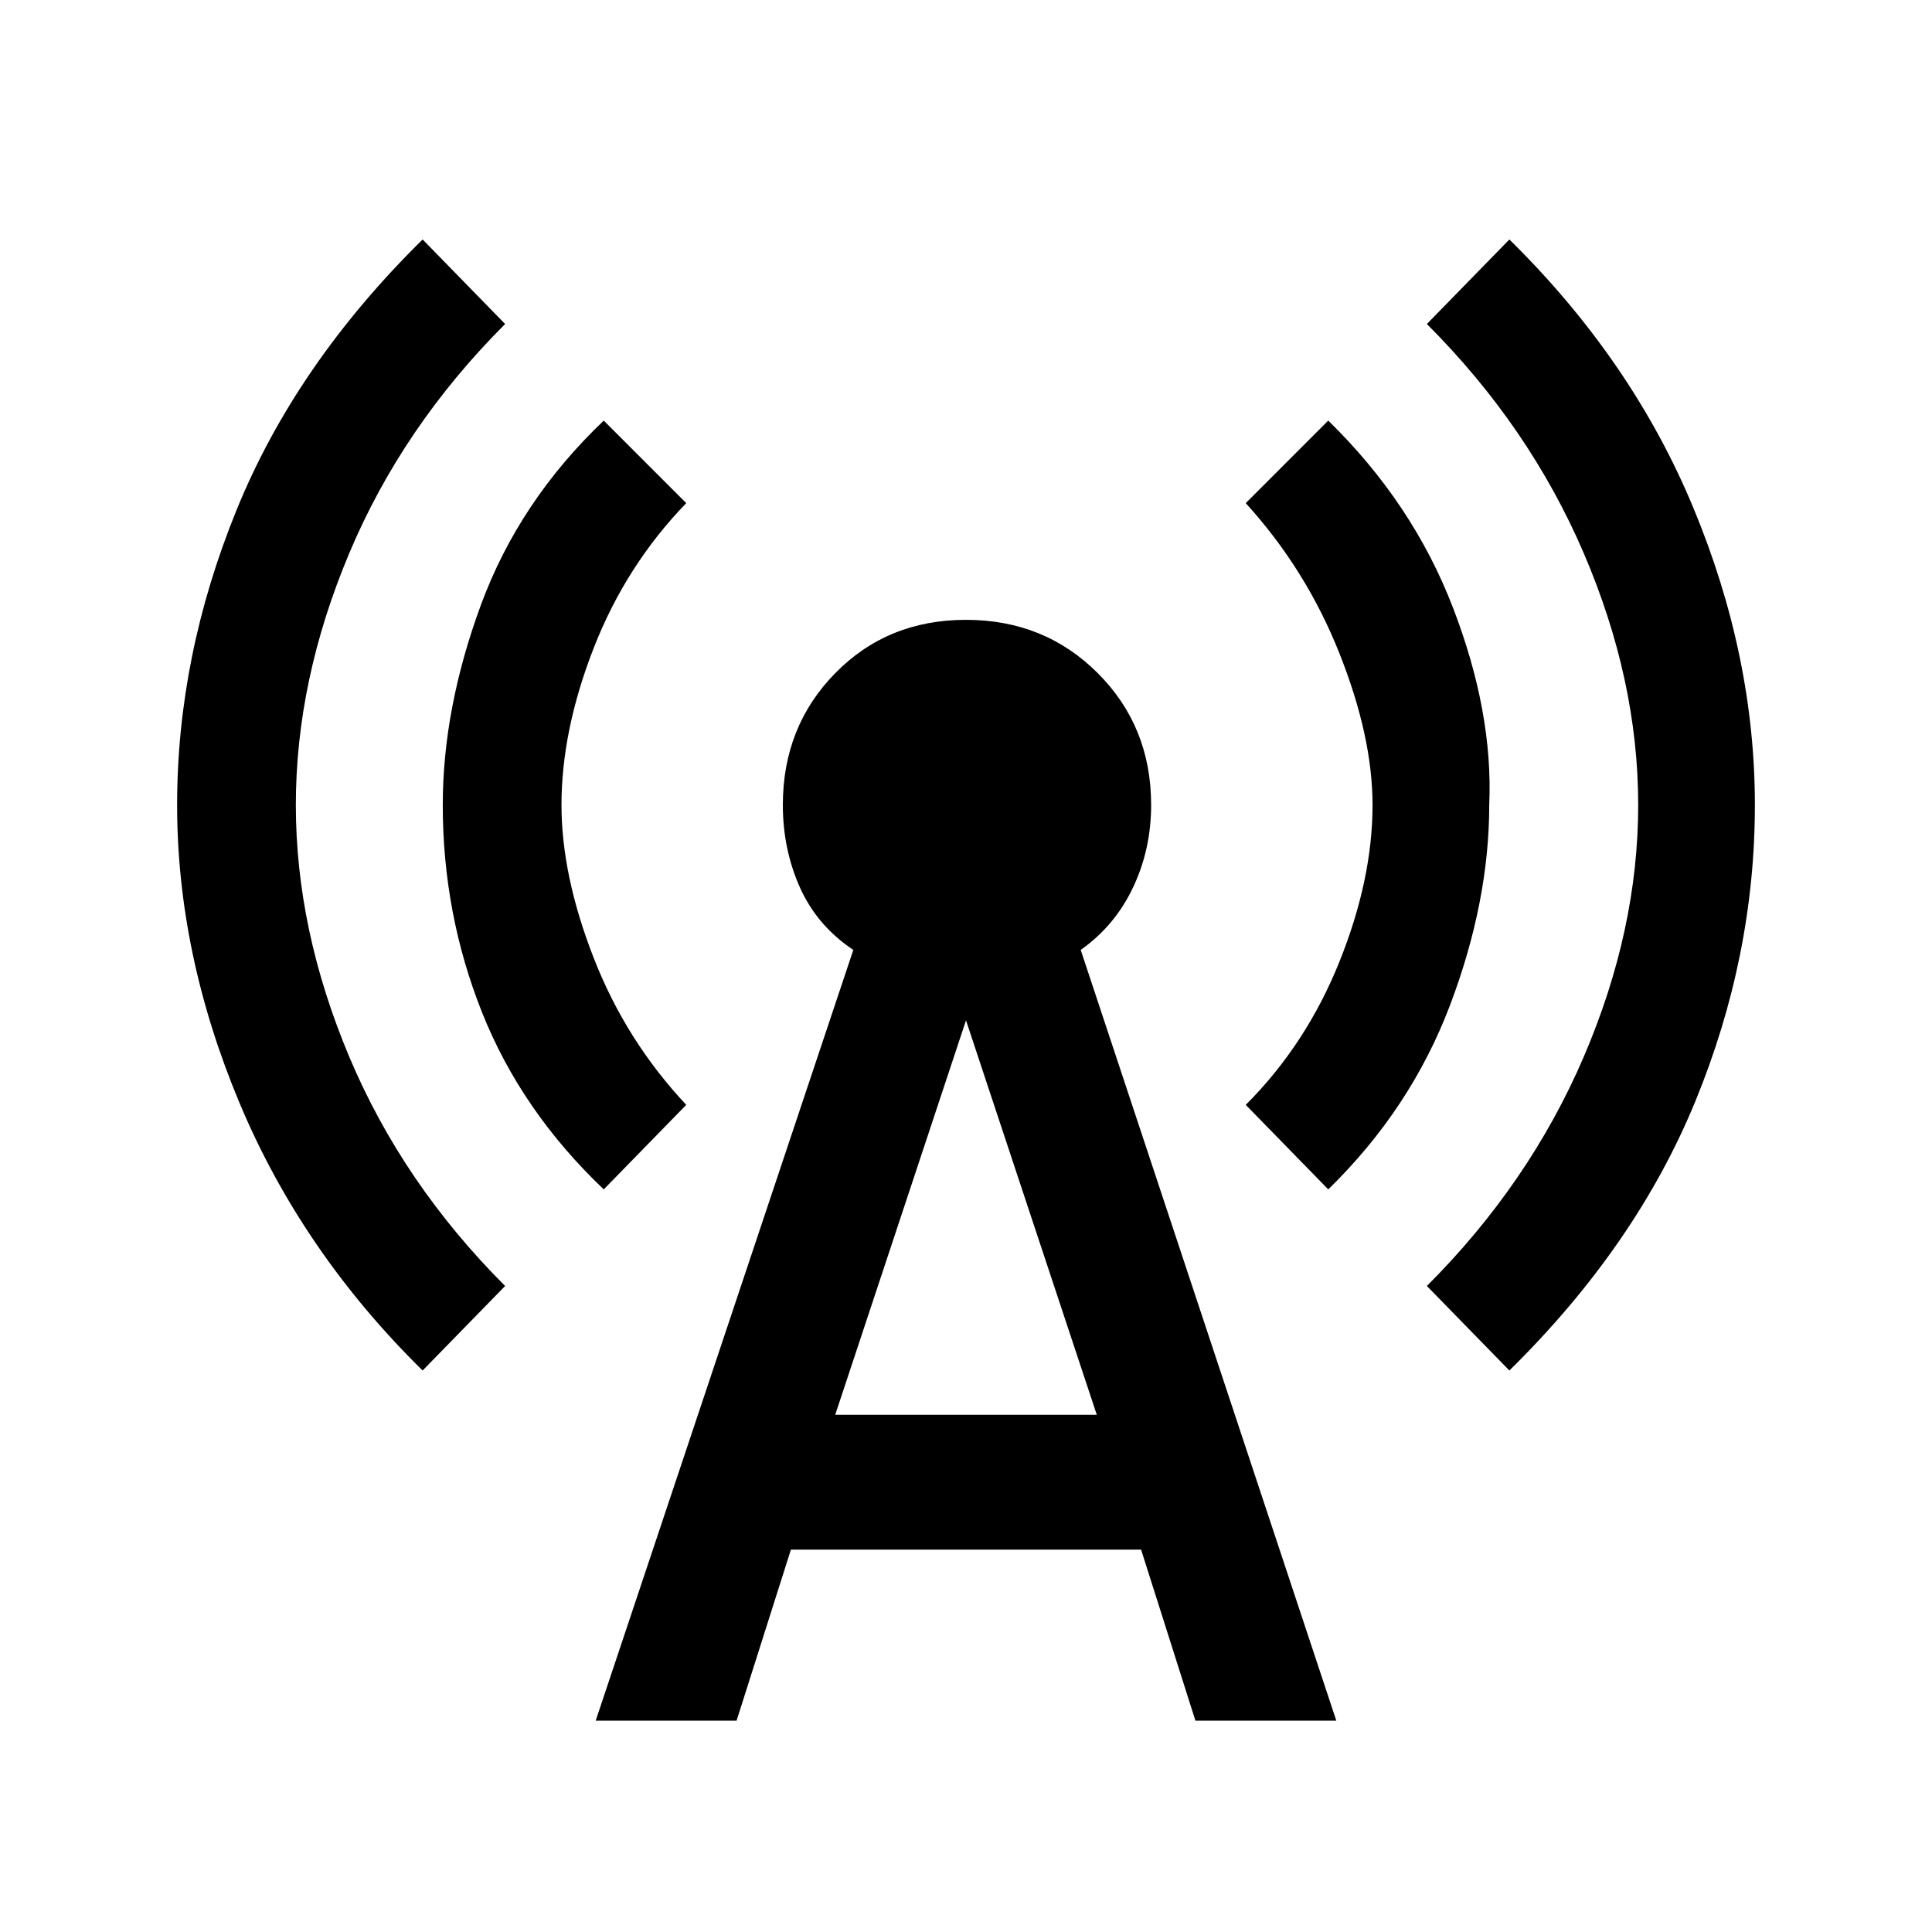 <svg xmlns="http://www.w3.org/2000/svg" height="40" width="40"><path d="M8.75 28.375q-2.5-2.458-3.792-5.542-1.291-3.083-1.291-6.166 0-3.084 1.229-6.104Q6.125 7.542 8.75 4.958l1.708 1.75q-2.125 2.125-3.229 4.75t-1.104 5.209q0 2.583 1.104 5.208t3.229 4.75Zm3.75-3.75Q10.792 23 9.979 20.958q-.812-2.041-.812-4.291 0-2 .791-4.146.792-2.146 2.542-3.813l1.708 1.709q-1.25 1.291-1.916 3-.667 1.708-.667 3.25 0 1.458.667 3.166.666 1.709 1.916 3.042Zm-.167 11 5.334-15.958q-.75-.5-1.105-1.292-.354-.792-.354-1.708 0-1.625 1.084-2.729 1.083-1.105 2.708-1.105 1.625 0 2.729 1.105 1.104 1.104 1.104 2.729 0 .916-.375 1.708-.375.792-1.083 1.292l5.292 15.958H24.75l-1.125-3.542h-7.25l-1.125 3.542Zm4.959-6.333h5.416L20 21.125ZM27.5 24.625l-1.708-1.75q1.25-1.25 1.937-2.958.688-1.709.688-3.25 0-1.417-.688-3.146-.687-1.729-1.937-3.104L27.5 8.708q1.75 1.709 2.583 3.875.834 2.167.75 4.084 0 2-.812 4.145-.813 2.146-2.521 3.813Zm3.75 3.75-1.708-1.75q2.125-2.125 3.25-4.75t1.125-5.208q0-2.584-1.125-5.209-1.125-2.625-3.25-4.75l1.708-1.75q2.542 2.5 3.812 5.563 1.271 3.062 1.271 6.146 0 3.125-1.229 6.125t-3.854 5.583Z"/></svg>